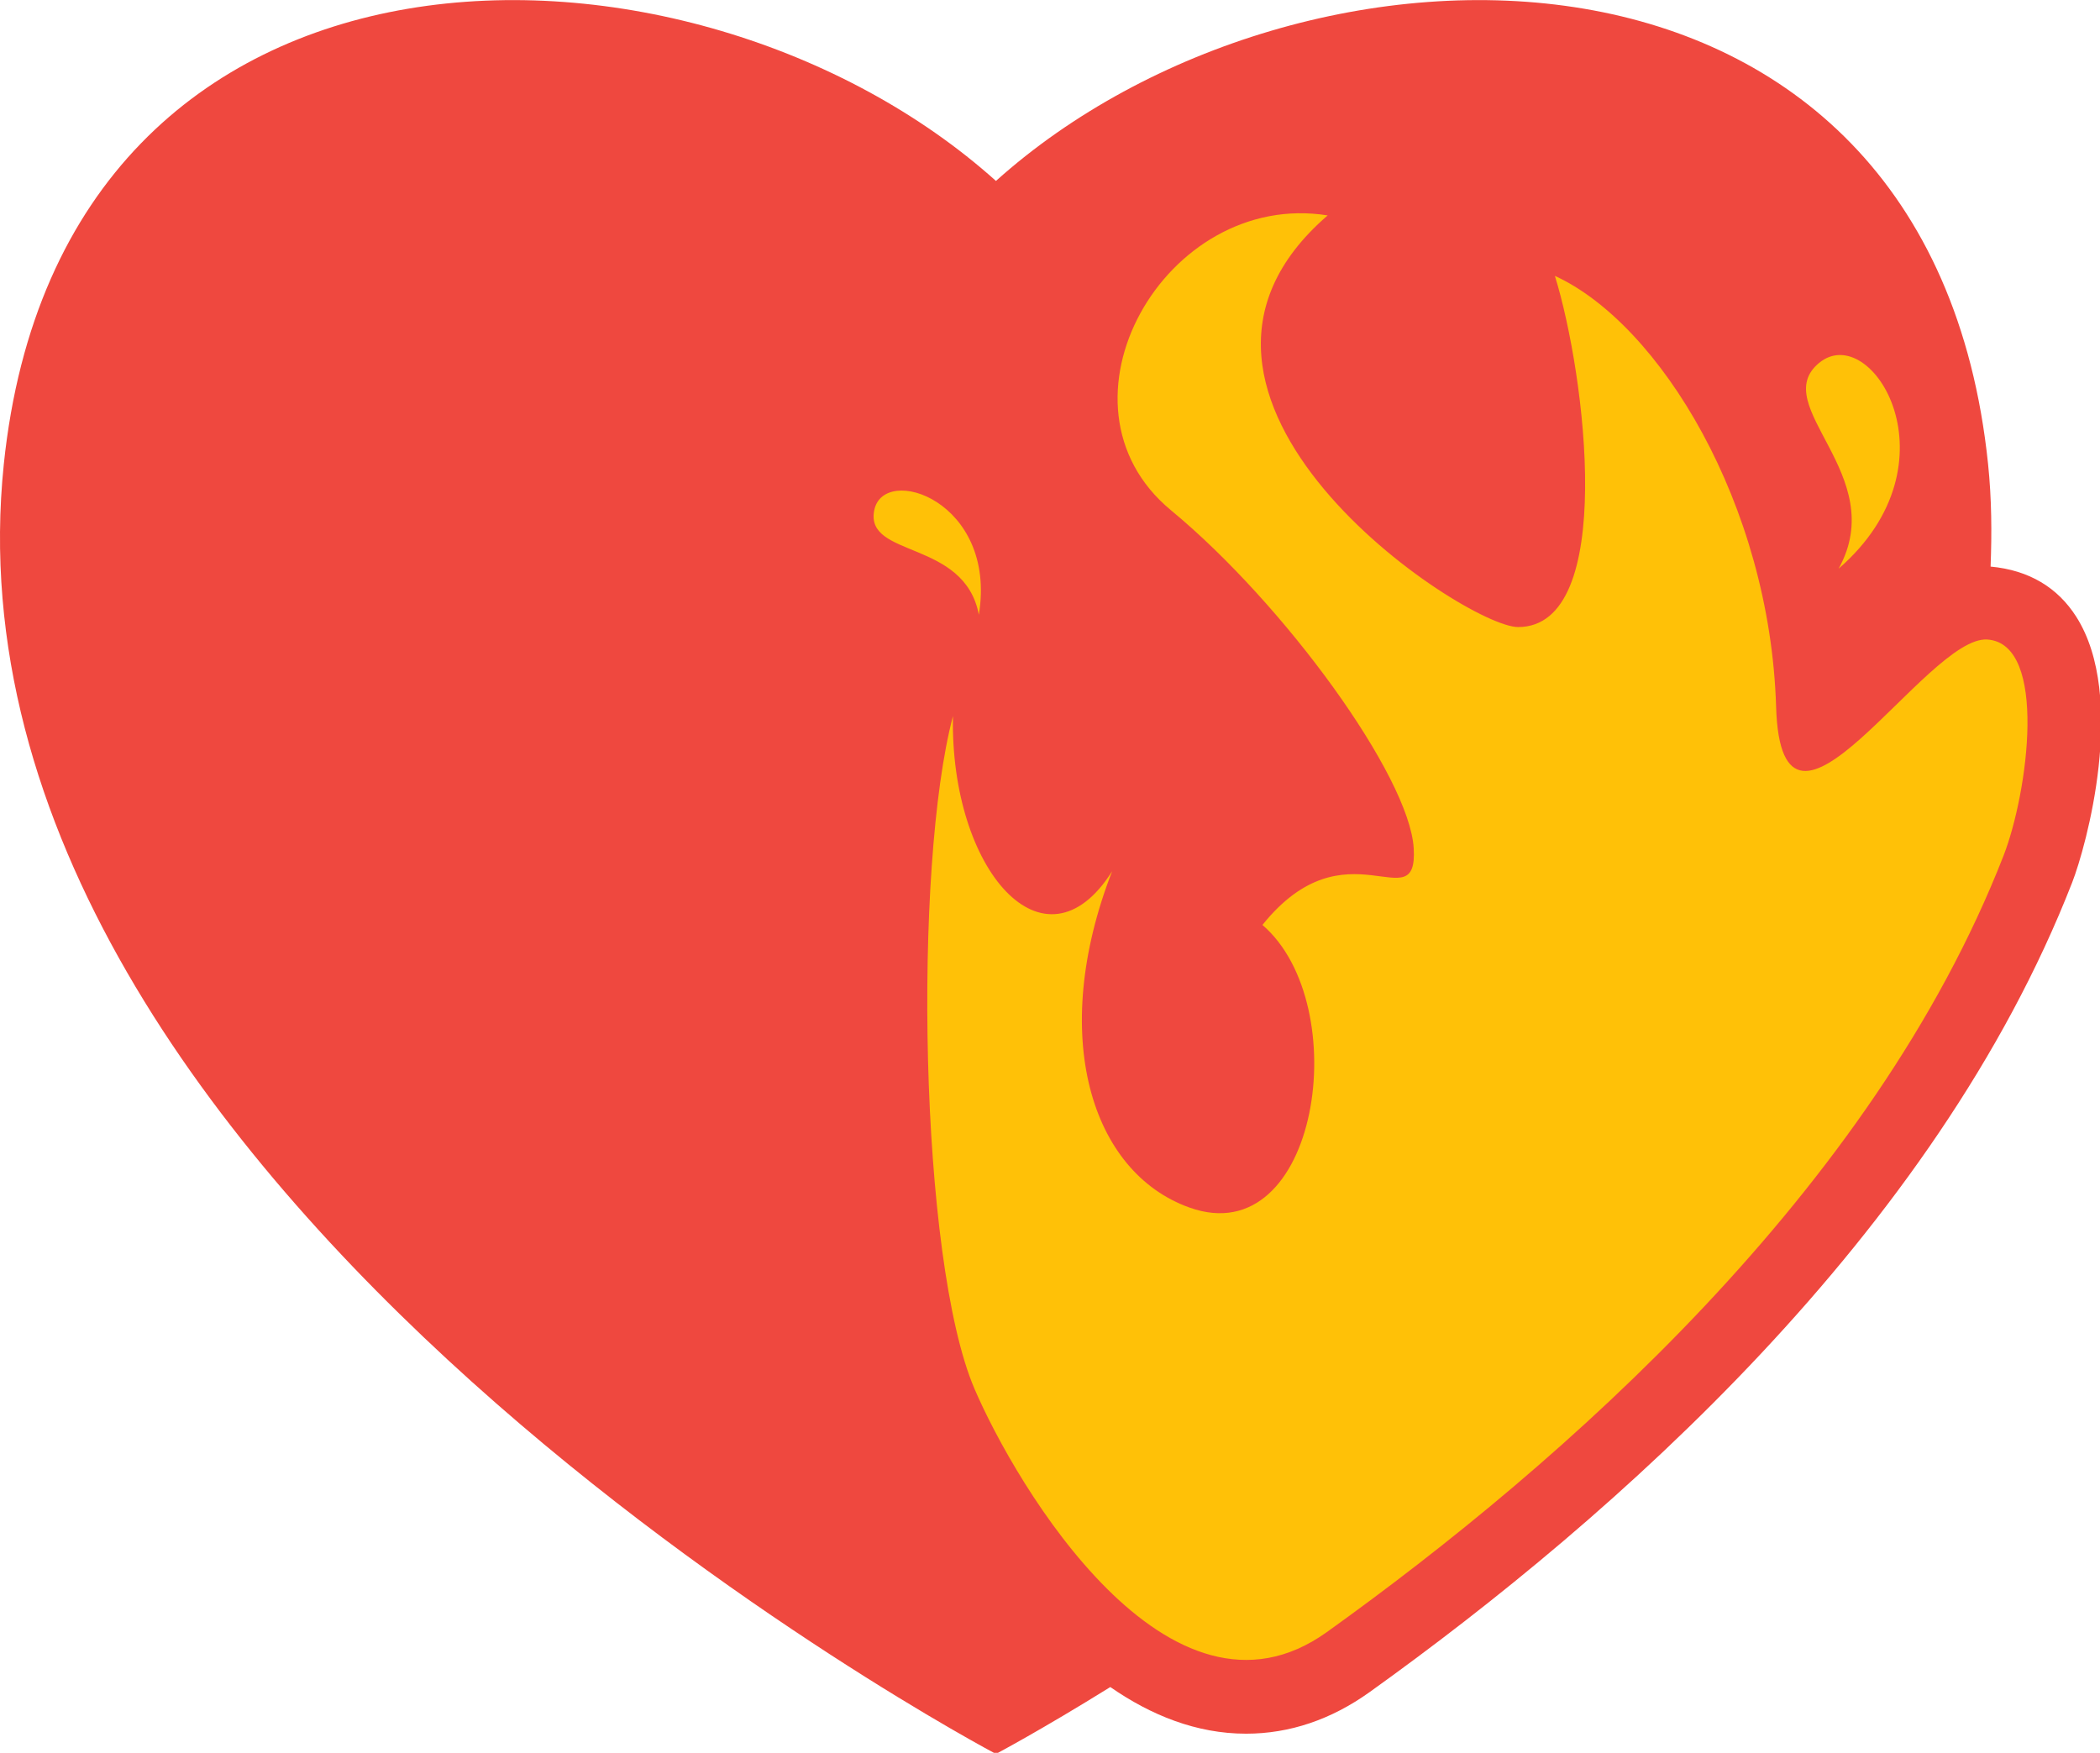 <?xml version="1.0" encoding="UTF-8" standalone="no"?>
<!-- Created with Inkscape (http://www.inkscape.org/) -->

<svg
   xmlns:dc="http://purl.org/dc/elements/1.1/"
   xmlns:cc="http://creativecommons.org/ns#"
   xmlns:rdf="http://www.w3.org/1999/02/22-rdf-syntax-ns#"
   xmlns:svg="http://www.w3.org/2000/svg"
   xmlns="http://www.w3.org/2000/svg"
   xmlns:sodipodi="http://sodipodi.sourceforge.net/DTD/sodipodi-0.dtd"
   xmlns:inkscape="http://www.inkscape.org/namespaces/inkscape"
   width="50mm"
   height="41.736mm"
   viewBox="0 0 50 41.736"
   version="1.1"
   id="svg8"
   inkscape:version="0.92.3 (2405546, 2018-03-11)"
   sodipodi:docname="hot.svg">
  <defs
     id="defs2" />
  <sodipodi:namedview
     id="base"
     pagecolor="#ffffff"
     bordercolor="#666666"
     borderopacity="1.0"
     inkscape:pageopacity="0.0"
     inkscape:pageshadow="2"
     inkscape:zoom="5.6"
     inkscape:cx="150.56706"
     inkscape:cy="69.099849"
     inkscape:document-units="mm"
     inkscape:current-layer="layer1"
     showgrid="false"
     fit-margin-top="0"
     fit-margin-left="0"
     fit-margin-right="0"
     fit-margin-bottom="0"
     inkscape:window-width="2556"
     inkscape:window-height="1396"
     inkscape:window-x="1920"
     inkscape:window-y="20"
     inkscape:window-maximized="1" />
  <g
     inkscape:label="Calque 1"
     inkscape:groupmode="layer"
     id="layer1"
     transform="translate(-73.824,101.264)">
    <path
       style="fill:#ffc107;fill-rule:evenodd;stroke:none;stroke-width:0.265px;stroke-linecap:butt;stroke-linejoin:miter;stroke-opacity:1;fill-opacity:1"
       d="m 103.676,-60.925 7.168,-4.247 8.715,-9.993 3.636,-8.213 -1,-2.967 -1.903,-1.17 -0.894,-6.381 -16.14,-3.712 -11.717,6.898 4.205,27.356 5.557,1.976 z"
       id="path846"
       inkscape:connector-curvature="0"
       sodipodi:nodetypes="cccccccccccc" />
    <g
       id="g4701"
       transform="matrix(0.29,0,0,0.29,73.824,-105.396)"
       style="fill:#ef483f;fill-opacity:1">
      <g
         id="g4645"
         style="fill:#ef483f;fill-opacity:1">
        <path
           id="path4643"
           d="m 170.466,64.888 c -1.525,-2.394 -3.865,-3.824 -7.034,-4.12 0.106,-2.772 0.089,-5.562 -0.206,-8.405 C 158.443,6.017 106.7,6.732 81.769,29.104 56.84,6.732 5.121,6.017 0.312,52.363 c -6.186,59.663 81.456,105.892 81.456,105.892 0,0 3.662,-1.933 9.39,-5.491 3.321,2.305 7.061,3.83 11.145,3.83 v 0 c 3.57,0 6.986,-1.152 10.155,-3.422 20.096,-14.399 46.423,-37.617 57.671,-66.467 1.146,-2.932 4.539,-15.209 0.337,-21.817 z M 149.358,44.041 c 4.285,-3.529 11.603,8.21 1.596,16.898 4.279,-7.712 -5.887,-13.37 -1.596,-16.898 z M 71.771,56.17 c 0.745,-3.896 10.12,-0.792 8.595,8.553 -1.174,-6.195 -9.334,-4.646 -8.595,-8.553 z m 92.725,28.33 c -10.729,27.509 -36.216,49.893 -55.562,63.754 -12.93,9.256 -25.549,-12.088 -28.927,-19.979 -4.54,-10.592 -5.042,-42.871 -1.767,-55.23 -0.254,12.607 7.513,21.533 13.068,12.738 -5.249,13.488 -1.726,24.736 6.354,27.614 10.592,3.783 13.618,-16.645 5.987,-23.205 6.874,-8.571 12.785,-0.225 12.419,-6.301 C 115.713,77.98 105.475,63.859 96.142,56.146 85.63,47.457 95.64,29.795 109.004,31.935 c -17.224,14.883 11.219,33.798 15.634,33.798 8.115,0 5.55,-20.682 3.021,-28.833 8.6,3.937 17.661,18.743 18.163,35.388 0.443,14.606 12.318,-5.863 17.337,-5.532 5.02,0.337 3.334,12.607 1.337,17.744 z"
           inkscape:connector-curvature="0"
           style="fill:#ef483f;fill-opacity:1" />
      </g>
      <g
         id="g4647"
         style="fill:#ef483f;fill-opacity:1" />
      <g
         id="g4649"
         style="fill:#ef483f;fill-opacity:1" />
      <g
         id="g4651"
         style="fill:#ef483f;fill-opacity:1" />
      <g
         id="g4653"
         style="fill:#ef483f;fill-opacity:1" />
      <g
         id="g4655"
         style="fill:#ef483f;fill-opacity:1" />
      <g
         id="g4657"
         style="fill:#ef483f;fill-opacity:1" />
      <g
         id="g4659"
         style="fill:#ef483f;fill-opacity:1" />
      <g
         id="g4661"
         style="fill:#ef483f;fill-opacity:1" />
      <g
         id="g4663"
         style="fill:#ef483f;fill-opacity:1" />
      <g
         id="g4665"
         style="fill:#ef483f;fill-opacity:1" />
      <g
         id="g4667"
         style="fill:#ef483f;fill-opacity:1" />
      <g
         id="g4669"
         style="fill:#ef483f;fill-opacity:1" />
      <g
         id="g4671"
         style="fill:#ef483f;fill-opacity:1" />
      <g
         id="g4673"
         style="fill:#ef483f;fill-opacity:1" />
      <g
         id="g4675"
         style="fill:#ef483f;fill-opacity:1" />
    </g>
  </g>
</svg>
